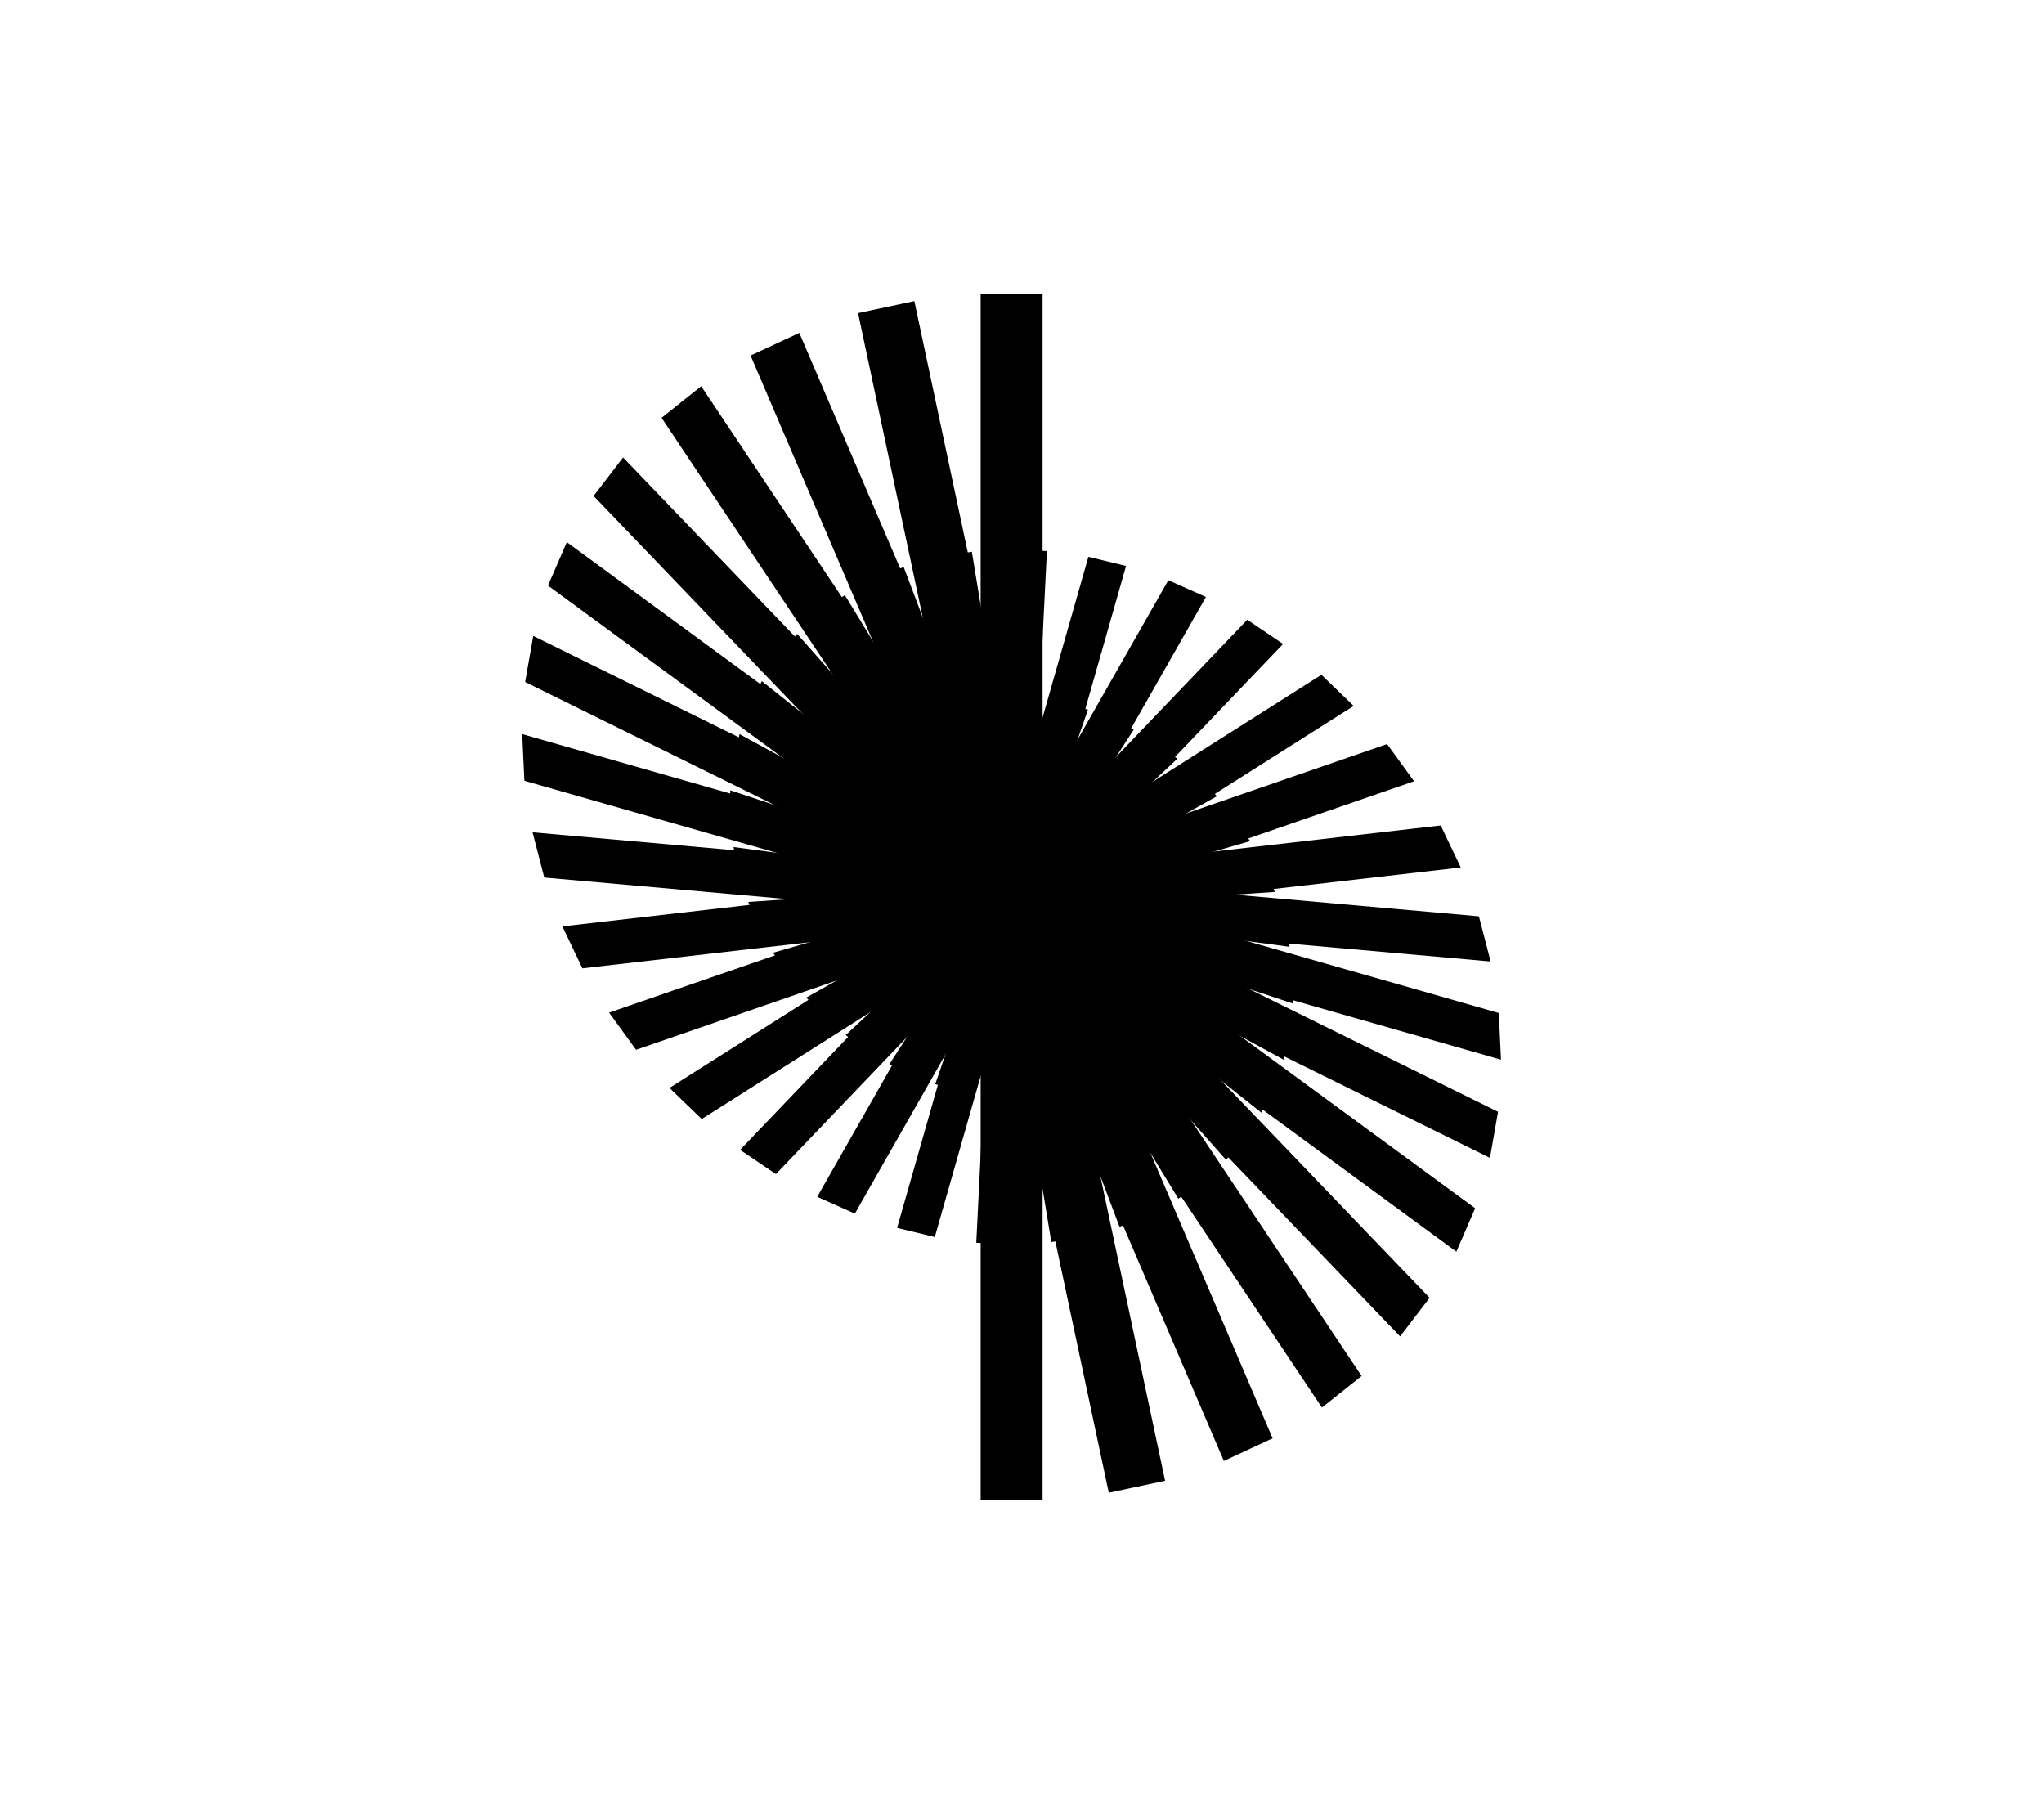<?xml version="1.0" encoding="UTF-8"?>
<svg id="Vrstva_1" data-name="Vrstva 1" xmlns="http://www.w3.org/2000/svg" viewBox="0 0 355.34 311.82">
  <polygon points="174.22 190.64 170.55 190.31 177.5 121.17 181.17 121.51 174.22 190.64"/>
  <polygon points="166.37 189.54 162.59 188.45 185.35 122.27 189.13 123.36 166.37 189.54"/>
  <polygon points="158.36 186.83 154.62 184.98 193.36 124.98 197.09 126.83 158.36 186.83"/>
  <polygon points="150.54 182.52 147.02 179.93 201.18 129.3 204.69 131.88 150.54 182.52"/>
  <polygon points="143.28 176.67 140.16 173.41 208.44 135.14 211.56 138.4 143.28 176.67"/>
  <polygon points="136.95 169.45 134.4 165.61 214.77 142.37 217.32 146.21 136.95 169.45"/>
  <polygon points="131.91 161.06 130.08 156.78 219.81 150.75 221.63 155.04 131.91 161.06"/>
  <polygon points="128.48 151.81 127.52 147.24 223.24 160 224.2 164.58 128.48 151.81"/>
  <polygon points="126.95 142.05 126.95 137.38 224.77 169.76 224.76 174.44 126.95 142.05"/>
  <polygon points="127.51 132.18 128.57 127.62 224.21 179.63 223.15 184.2 127.51 132.18"/>
  <polygon points="130.31 122.65 132.44 118.4 221.41 189.16 219.28 193.41 130.31 122.65"/>
  <polygon points="135.39 113.91 138.58 110.19 216.33 197.91 213.14 201.62 135.39 113.91"/>
  <polygon points="142.68 106.41 146.87 103.44 209.04 205.4 204.85 208.37 142.68 106.41"/>
  <polygon points="152.03 100.6 157.1 98.56 199.69 211.22 194.62 213.25 152.03 100.6"/>
  <polygon points="163.16 96.85 168.95 95.91 188.56 214.97 182.77 215.9 163.16 96.85"/>
  <polygon points="175.71 95.5 182 95.79 176.01 216.32 169.72 216.03 175.71 95.5"/>
  <polygon points="189.21 96.79 195.76 98.38 162.51 215.03 155.96 213.44 189.21 96.79"/>
  <polygon points="203.11 100.86 209.65 103.77 148.61 210.96 142.07 208.04 203.11 100.86"/>
  <polygon points="216.83 107.73 223.06 111.94 134.89 204.09 128.66 199.88 216.83 107.73"/>
  <polygon points="229.72 117.3 235.33 122.71 121.99 194.52 116.39 189.11 229.72 117.3"/>
  <polygon points="241.14 129.34 245.83 135.8 110.57 182.48 105.89 176.02 241.14 129.34"/>
  <polygon points="250.46 143.49 253.95 150.79 101.25 168.32 97.77 161.03 250.46 143.49"/>
  <polygon points="257.1 159.28 259.14 167.13 94.62 152.54 92.58 144.68 257.1 159.28"/>
  <polygon points="260.56 176.09 260.94 184.2 91.16 135.72 90.78 127.61 260.56 176.09"/>
  <polygon points="260.43 193.26 259.02 201.27 91.29 118.55 92.7 110.54 260.43 193.26"/>
  <polygon points="256.45 210.03 253.18 217.57 95.26 101.79 98.54 94.24 256.45 210.03"/>
  <polygon points="248.53 225.6 243.4 232.3 103.19 86.21 108.32 79.52 248.53 225.6"/>
  <polygon points="236.71 239.19 229.81 244.67 115.01 72.63 121.9 67.14 236.71 239.19"/>
  <polygon points="221.24 250.02 212.76 253.95 130.48 61.8 138.96 57.87 221.24 250.02"/>
  <rect x="170.85" y="51.09" width="10.01" height="209.64" transform="translate(-28.57 39.97) rotate(-12)"/>
  <rect x="170.48" y="51.09" width="10.77" height="209.64"/>
</svg>